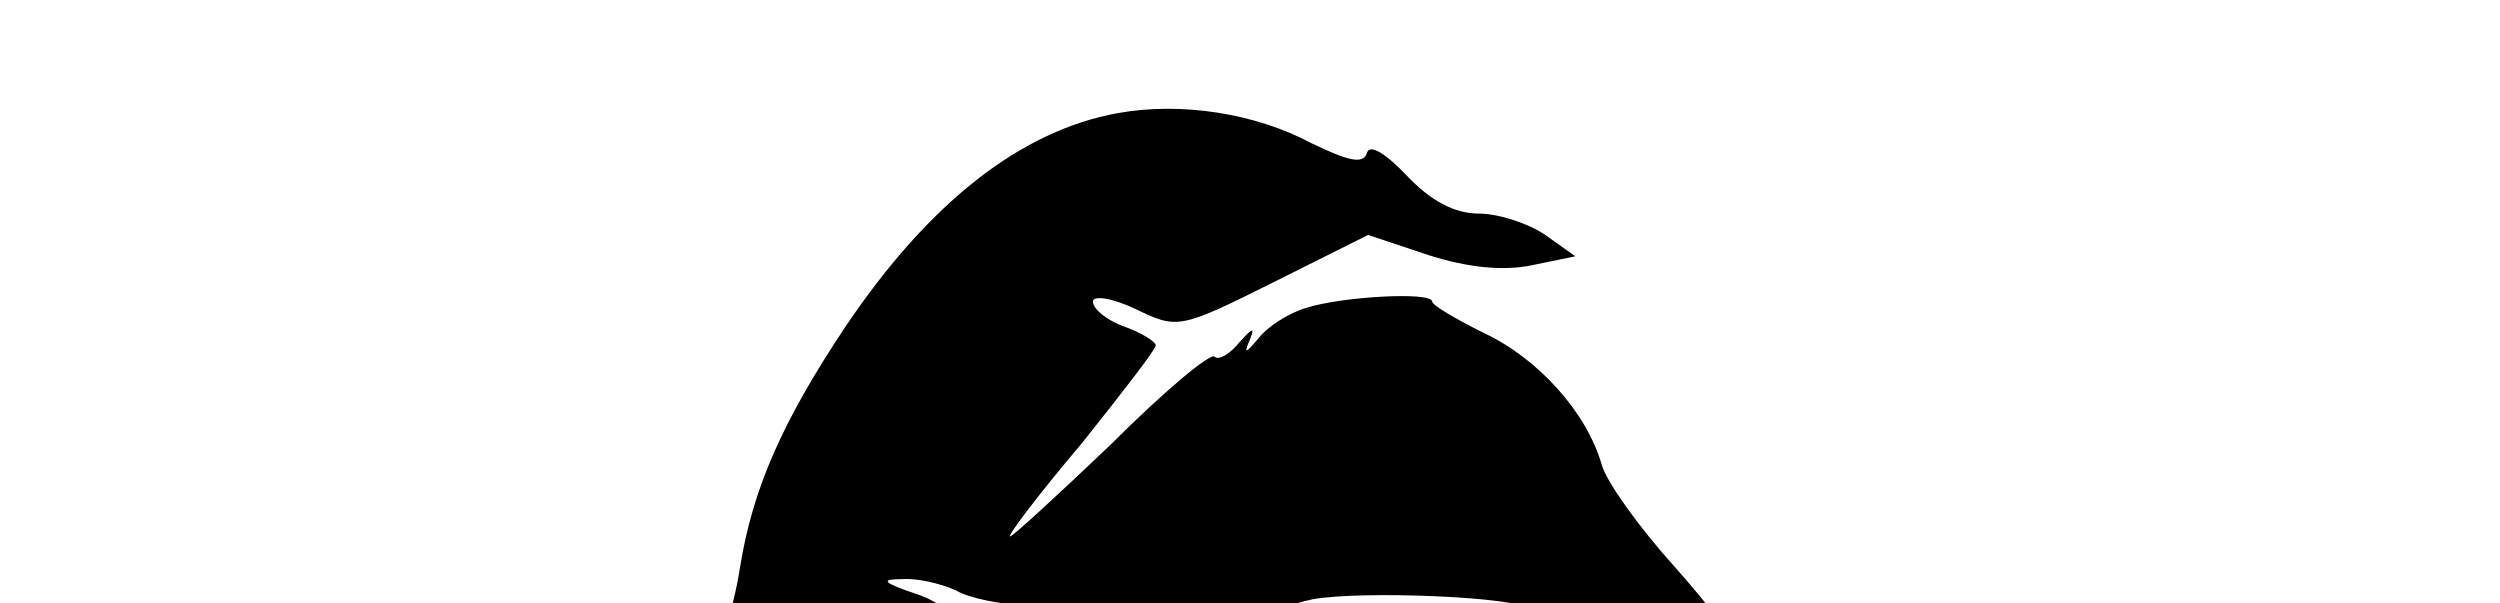 
<svg width="199" height="48" viewBox="0 0 199 48" fill="none" xmlns="http://www.w3.org/2000/svg">

<g transform="translate(0,143) scale(0.1,-0.1)"
fill="#000000" stroke="none">
<path d="M890 1340 c-78 -14 -151 -72 -217 -170 -50 -75 -74 -129 -84 -192 -5
-33 -20 -81 -34 -107 -13 -26 -30 -72 -39 -102 -18 -61 -2 -48 -205 -154 -131
-68 -192 -128 -225 -222 l-15 -43 354 0 c338 0 355 1 355 18 0 10 -23 57 -52
103 -43 70 -52 93 -54 139 l-3 55 7 -51 c5 -32 20 -72 41 -105 49 -77 71 -121
71 -141 0 -17 13 -18 166 -18 l167 0 -7 32 c-3 18 -20 47 -37 64 -17 18 -28
37 -24 43 3 6 9 9 13 7 4 -2 41 21 82 53 75 56 143 143 216 277 34 63 30 82
-34 154 -27 30 -53 66 -57 80 -12 42 -51 85 -94 105 -22 11 -41 22 -41 25 0 8
-72 4 -100 -5 -14 -4 -31 -15 -38 -24 -11 -13 -12 -13 -7 -1 4 10 2 9 -8 -2
-8 -10 -17 -15 -20 -12 -3 4 -41 -28 -83 -70 -43 -41 -79 -74 -80 -73 -2 1 24
35 57 74 32 40 59 75 59 78 0 3 -11 10 -25 15 -14 5 -25 14 -25 20 0 5 15 3
34 -6 33 -16 35 -16 109 21 l76 38 48 -16 c31 -10 60 -13 83 -8 l34 7 -24 17
c-13 9 -37 17 -53 17 -19 0 -38 10 -57 30 -17 18 -30 26 -32 18 -3 -9 -15 -6
-44 8 -45 24 -104 33 -154 24z m-129 -380 c10 -6 35 -11 55 -12 31 -1 38 -6
50 -34 28 -68 5 -164 -52 -214 -53 -46 -57 -36 -7 15 43 42 49 65 18 65 -8 0
-21 -13 -30 -29 -21 -42 -63 -71 -99 -70 l-31 1 35 7 c50 10 59 18 81 65 38
84 14 181 -51 203 -27 9 -30 12 -12 12 13 1 32 -4 43 -9z m457 -15 c6 -5 13
-24 16 -40 16 -75 -70 -96 -129 -31 -33 36 -55 46 -55 25 0 -6 16 -29 35 -50
19 -22 35 -43 35 -48 0 -6 15 -7 33 -4 44 7 56 -10 48 -67 -6 -39 -8 -42 -15
-22 -11 32 -50 49 -72 31 -12 -10 -15 -24 -11 -57 6 -56 20 -71 49 -53 22 14
22 13 6 -10 -10 -15 -23 -23 -36 -21 -21 3 -35 -21 -36 -63 -1 -16 -8 -20 -35
-21 -19 -1 -37 -6 -39 -12 -2 -7 -8 -12 -13 -12 -4 0 -6 7 -3 15 6 15 -20 22
-29 8 -2 -5 -3 -3 -1 3 1 6 -9 18 -23 25 l-25 13 37 32 c28 23 36 36 31 49 -5
15 -14 17 -53 11 -39 -5 -50 -3 -70 16 -28 26 -29 45 -3 53 11 3 23 17 26 30
3 13 14 31 25 41 25 22 26 79 2 93 -12 6 -14 13 -8 19 11 10 110 49 140 55 39
7 164 2 173 -8z m-468 -23 c31 -25 40 -114 16 -160 -23 -44 -28 -40 -11 8 23
64 0 141 -48 160 l-22 9 21 0 c12 1 32 -7 44 -17z m182 -404 c-7 -7 -12 -8
-12 -2 0 14 12 26 19 19 2 -3 -1 -11 -7 -17z m99 -31 c-10 -9 -11 -8 -5 6 3
10 9 15 12 12 3 -3 0 -11 -7 -18z"/>
<path d="M937 772 c-18 -19 -22 -48 -11 -76 5 -12 20 -16 59 -16 44 0 55 3 60
19 3 11 12 22 20 25 8 3 15 12 15 20 0 42 -111 64 -143 28z"/>
<path d="M1053 648 c-11 -13 -26 -34 -33 -47 -11 -22 -11 -23 9 -18 11 3 21 1
21 -4 0 -5 4 -9 9 -9 10 0 31 54 31 81 0 25 -12 24 -37 -3z"/>
<path d="M529 225 c-14 -23 -28 -35 -43 -35 -12 0 -37 -16 -56 -35 -39 -40
-53 -45 -41 -12 23 63 -24 62 -93 -3 -58 -54 -92 -66 -81 -27 4 12 16 31 27
42 16 17 18 17 12 3 -4 -12 -1 -18 9 -18 16 0 30 27 21 41 -12 20 -52 7 -86
-28 -30 -31 -34 -42 -27 -61 12 -32 34 -37 72 -15 32 20 33 20 49 -1 l16 -21
43 22 44 22 7 -20 c5 -14 14 -19 23 -15 8 3 22 9 30 12 8 3 15 1 15 -5 0 -17
25 -13 51 8 22 18 23 18 40 -2 14 -19 19 -19 47 -8 17 7 38 21 48 32 21 23 8
25 -17 3 -10 -9 -26 -14 -36 -12 -14 3 -12 7 15 23 33 20 48 47 37 65 -12 20
-37 9 -85 -36 -56 -52 -62 -46 -25 26 41 80 27 128 -16 55z m-149 -64 c0 -5
-7 -16 -15 -25 -8 -8 -15 -22 -15 -30 0 -17 -15 -22 -24 -8 -7 11 31 72 44 72
5 0 10 -4 10 -9z m111 -20 c-6 -10 -17 -23 -25 -31 -21 -17 -21 3 0 35 18 28
40 24 25 -4z m139 4 c-7 -9 -15 -13 -18 -10 -3 2 1 11 8 20 7 9 15 13 18 10 3
-2 -1 -11 -8 -20z"/>
<path d="M767 203 c-4 -3 -7 -16 -7 -28 0 -13 -7 -28 -15 -35 -8 -7 -15 -18
-15 -24 1 -6 12 2 25 19 32 39 41 27 15 -18 -33 -55 -12 -74 40 -37 28 20 28
20 33 0 7 -25 28 -25 69 0 41 25 44 25 51 0 7 -27 27 -25 86 9 l50 30 -11 -25
c-19 -42 2 -41 43 4 48 51 58 54 30 7 -30 -51 -8 -53 40 -3 24 25 38 35 34 23
-27 -72 -8 -86 47 -34 24 22 27 27 11 19 -28 -13 -30 -2 -8 40 18 35 5 48 -27
26 -19 -14 -23 -14 -33 0 -9 13 -14 13 -37 -5 -27 -21 -43 -27 -34 -13 2 4 1
14 -4 22 -8 12 -18 6 -49 -30 l-39 -45 2 40 c2 57 -25 58 -79 5 l-42 -42 1 38
c2 58 -25 57 -85 -2 -53 -52 -57 -52 -35 1 15 36 14 39 -16 36 -10 -1 -18 4
-18 13 0 17 -12 21 -23 9z m156 -72 c-5 -3 -12 -14 -16 -23 -6 -18 -27 -25
-27 -10 0 4 10 23 22 42 18 29 23 32 26 16 2 -10 0 -21 -5 -25z m120 0 c-5 -3
-12 -14 -16 -23 -6 -18 -27 -25 -27 -10 0 4 10 23 22 42 18 29 23 32 26 16 2
-10 0 -21 -5 -25z"/>
</g>
</svg>
